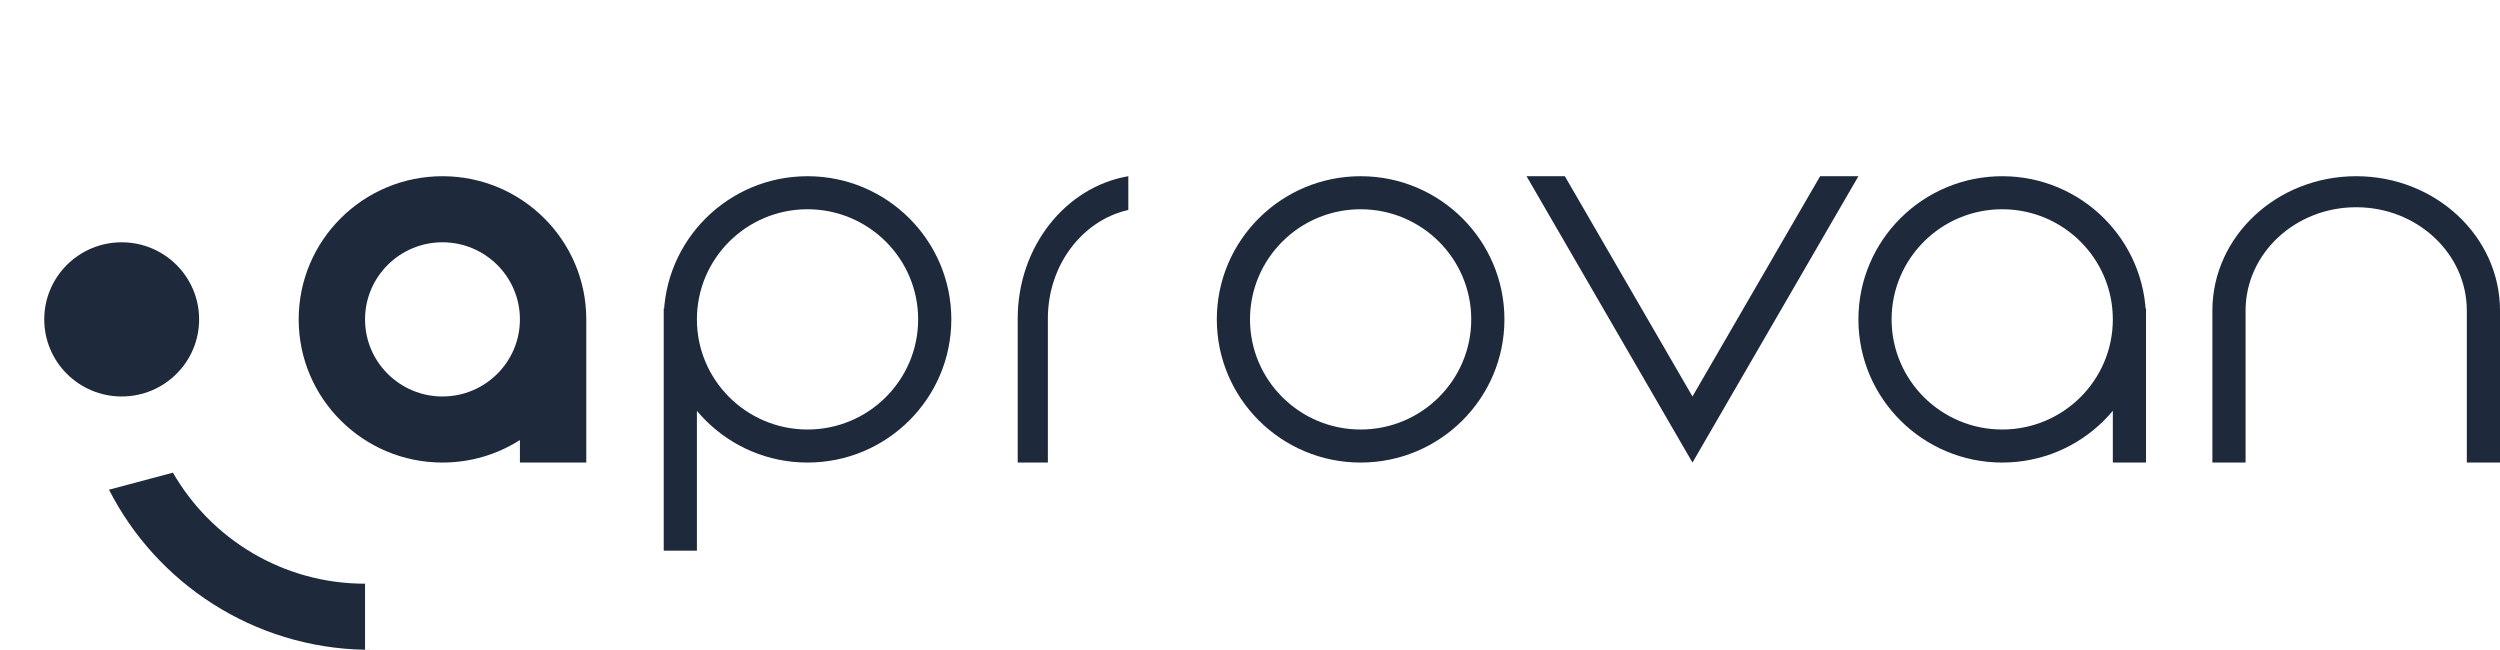 <svg xmlns:xlink="http://www.w3.org/1999/xlink" width="369.541" xmlns="http://www.w3.org/2000/svg" height="96.047" id="screenshot-4c13bd60-082e-80ca-8002-435cda22ef61" viewBox="-6.541 -26.047 369.541 96.047" style="-webkit-print-color-adjust: exact;" fill="none" version="1.1"><g id="shape-4c13bd60-082e-80ca-8002-435cda22ef61" rx="0" ry="0"><g id="shape-4c13bd60-082e-80ca-8002-435cda22efa7" rx="0" ry="0"><g id="shape-4c13bd60-082e-80ca-8002-435cda22efa9"><g class="fills" id="fills-4c13bd60-082e-80ca-8002-435cda22efa9"><path rx="0" ry="0" d="M89.180,12.712C89.216,12.816,89.251,12.919,89.287,13.023L89.180,12.712ZM48.236,70.000L47.419,70.000C30.888,69.687,16.607,60.146,9.570,46.338L19.019,43.818C24.657,53.621,35.269,60.233,47.419,60.233L47.419,69.992M89.263,13.023L89.263,13.023Z" style="fill: rgb(30, 41, 59); fill-opacity: 1;"/></g></g><g id="shape-4c13bd60-082e-80ca-8002-435cda22efaa"><g class="fills" id="fills-4c13bd60-082e-80ca-8002-435cda22efaa"><ellipse rx="11.446" ry="11.395" cx="11.446" cy="21.163" transform="matrix(1, 0, 0, 1, 0, 0)" style="fill: rgb(30, 41, 59); fill-opacity: 1;"/></g></g><g id="shape-4c13bd60-082e-80ca-8002-435cda22efab"><g class="fills" id="fills-4c13bd60-082e-80ca-8002-435cda22efab"><path rx="0" ry="0" d="M58.865,0.000C70.597,0.000,80.122,9.483,80.122,21.163L80.122,42.326L70.311,42.326L70.311,38.995C67.006,41.103,63.078,42.326,58.865,42.326C47.133,42.326,37.608,32.843,37.608,21.163C37.608,9.483,47.133,0.000,58.865,0.000ZM58.865,9.767C52.548,9.767,47.419,14.874,47.419,21.163C47.419,27.452,52.548,32.558,58.865,32.558C65.182,32.558,70.311,27.452,70.311,21.163C70.311,14.874,65.182,9.767,58.865,9.767Z" style="fill: rgb(30, 41, 59); fill-opacity: 1;"/></g></g></g><g id="shape-4c13bd60-082e-80ca-8002-435cda22efa8"><g class="fills" id="fills-4c13bd60-082e-80ca-8002-435cda22efa8"><path rx="0" ry="0" d="M320.486,19.535L325.392,19.535L325.392,42.326L320.486,42.326L320.486,19.535ZM194.581,0.000C206.313,0.000,215.838,9.483,215.838,21.163C215.838,32.843,206.313,42.326,194.581,42.326C182.849,42.326,173.324,32.843,173.324,21.163C173.324,9.483,182.849,0.000,194.581,0.000ZM194.581,4.884C185.557,4.884,178.230,12.178,178.230,21.163C178.230,30.147,185.557,37.442,194.581,37.442C203.606,37.442,210.932,30.147,210.932,21.163C210.932,12.178,203.606,4.884,194.581,4.884ZM112.824,0.000C124.556,0.000,134.081,9.483,134.081,21.163C134.081,32.843,124.556,42.326,112.824,42.326C101.092,42.326,91.568,32.843,91.568,21.163C91.568,9.483,101.092,0.000,112.824,0.000ZM112.824,4.884C103.800,4.884,96.473,12.178,96.473,21.163C96.473,30.147,103.800,37.442,112.824,37.442C121.849,37.442,129.176,30.147,129.176,21.163C129.176,12.178,121.849,4.884,112.824,4.884ZM358.095,19.535L363.000,19.535L363.000,42.326L358.095,42.326L358.095,19.535ZM289.419,0.000C301.151,0.000,310.676,9.483,310.676,21.163C310.676,32.843,301.151,42.326,289.419,42.326C277.687,42.326,268.162,32.843,268.162,21.163C268.162,9.483,277.687,0.000,289.419,0.000ZM289.419,4.884C280.394,4.884,273.068,12.178,273.068,21.163C273.068,30.147,280.394,37.442,289.419,37.442C298.443,37.442,305.770,30.147,305.770,21.163C305.770,12.178,298.443,4.884,289.419,4.884ZM305.770,19.535L310.676,19.535L310.676,42.326L305.770,42.326L305.770,19.535ZM341.743,4.585C332.719,4.585,325.392,11.433,325.392,19.868L325.392,32.558C322.329,29.115,320.486,24.691,320.486,19.868C320.486,8.903,330.011,0.000,341.743,0.000C353.475,0.000,363.000,8.903,363.000,19.868C363.000,24.691,361.157,29.115,358.095,32.558L358.095,19.868C358.095,11.433,350.768,4.585,341.743,4.585ZM91.568,19.535L96.473,19.535L96.473,55.349L91.568,55.349L91.568,19.535ZM160.243,4.990C153.462,6.509,148.351,13.121,148.351,21.037L148.351,34.634C145.567,30.945,143.892,26.205,143.892,21.037C143.892,10.402,150.987,1.577,160.243,0.000L160.243,4.990ZM143.892,21.037L148.351,21.037L148.351,42.326L143.892,42.326L143.892,21.037ZM224.768,0.000L219.108,0.000L243.635,42.326L268.162,0.000L262.502,0.000L243.635,32.558L224.768,0.000Z" style="fill: rgb(30, 41, 59); fill-opacity: 1;"/></g></g></g></svg>
